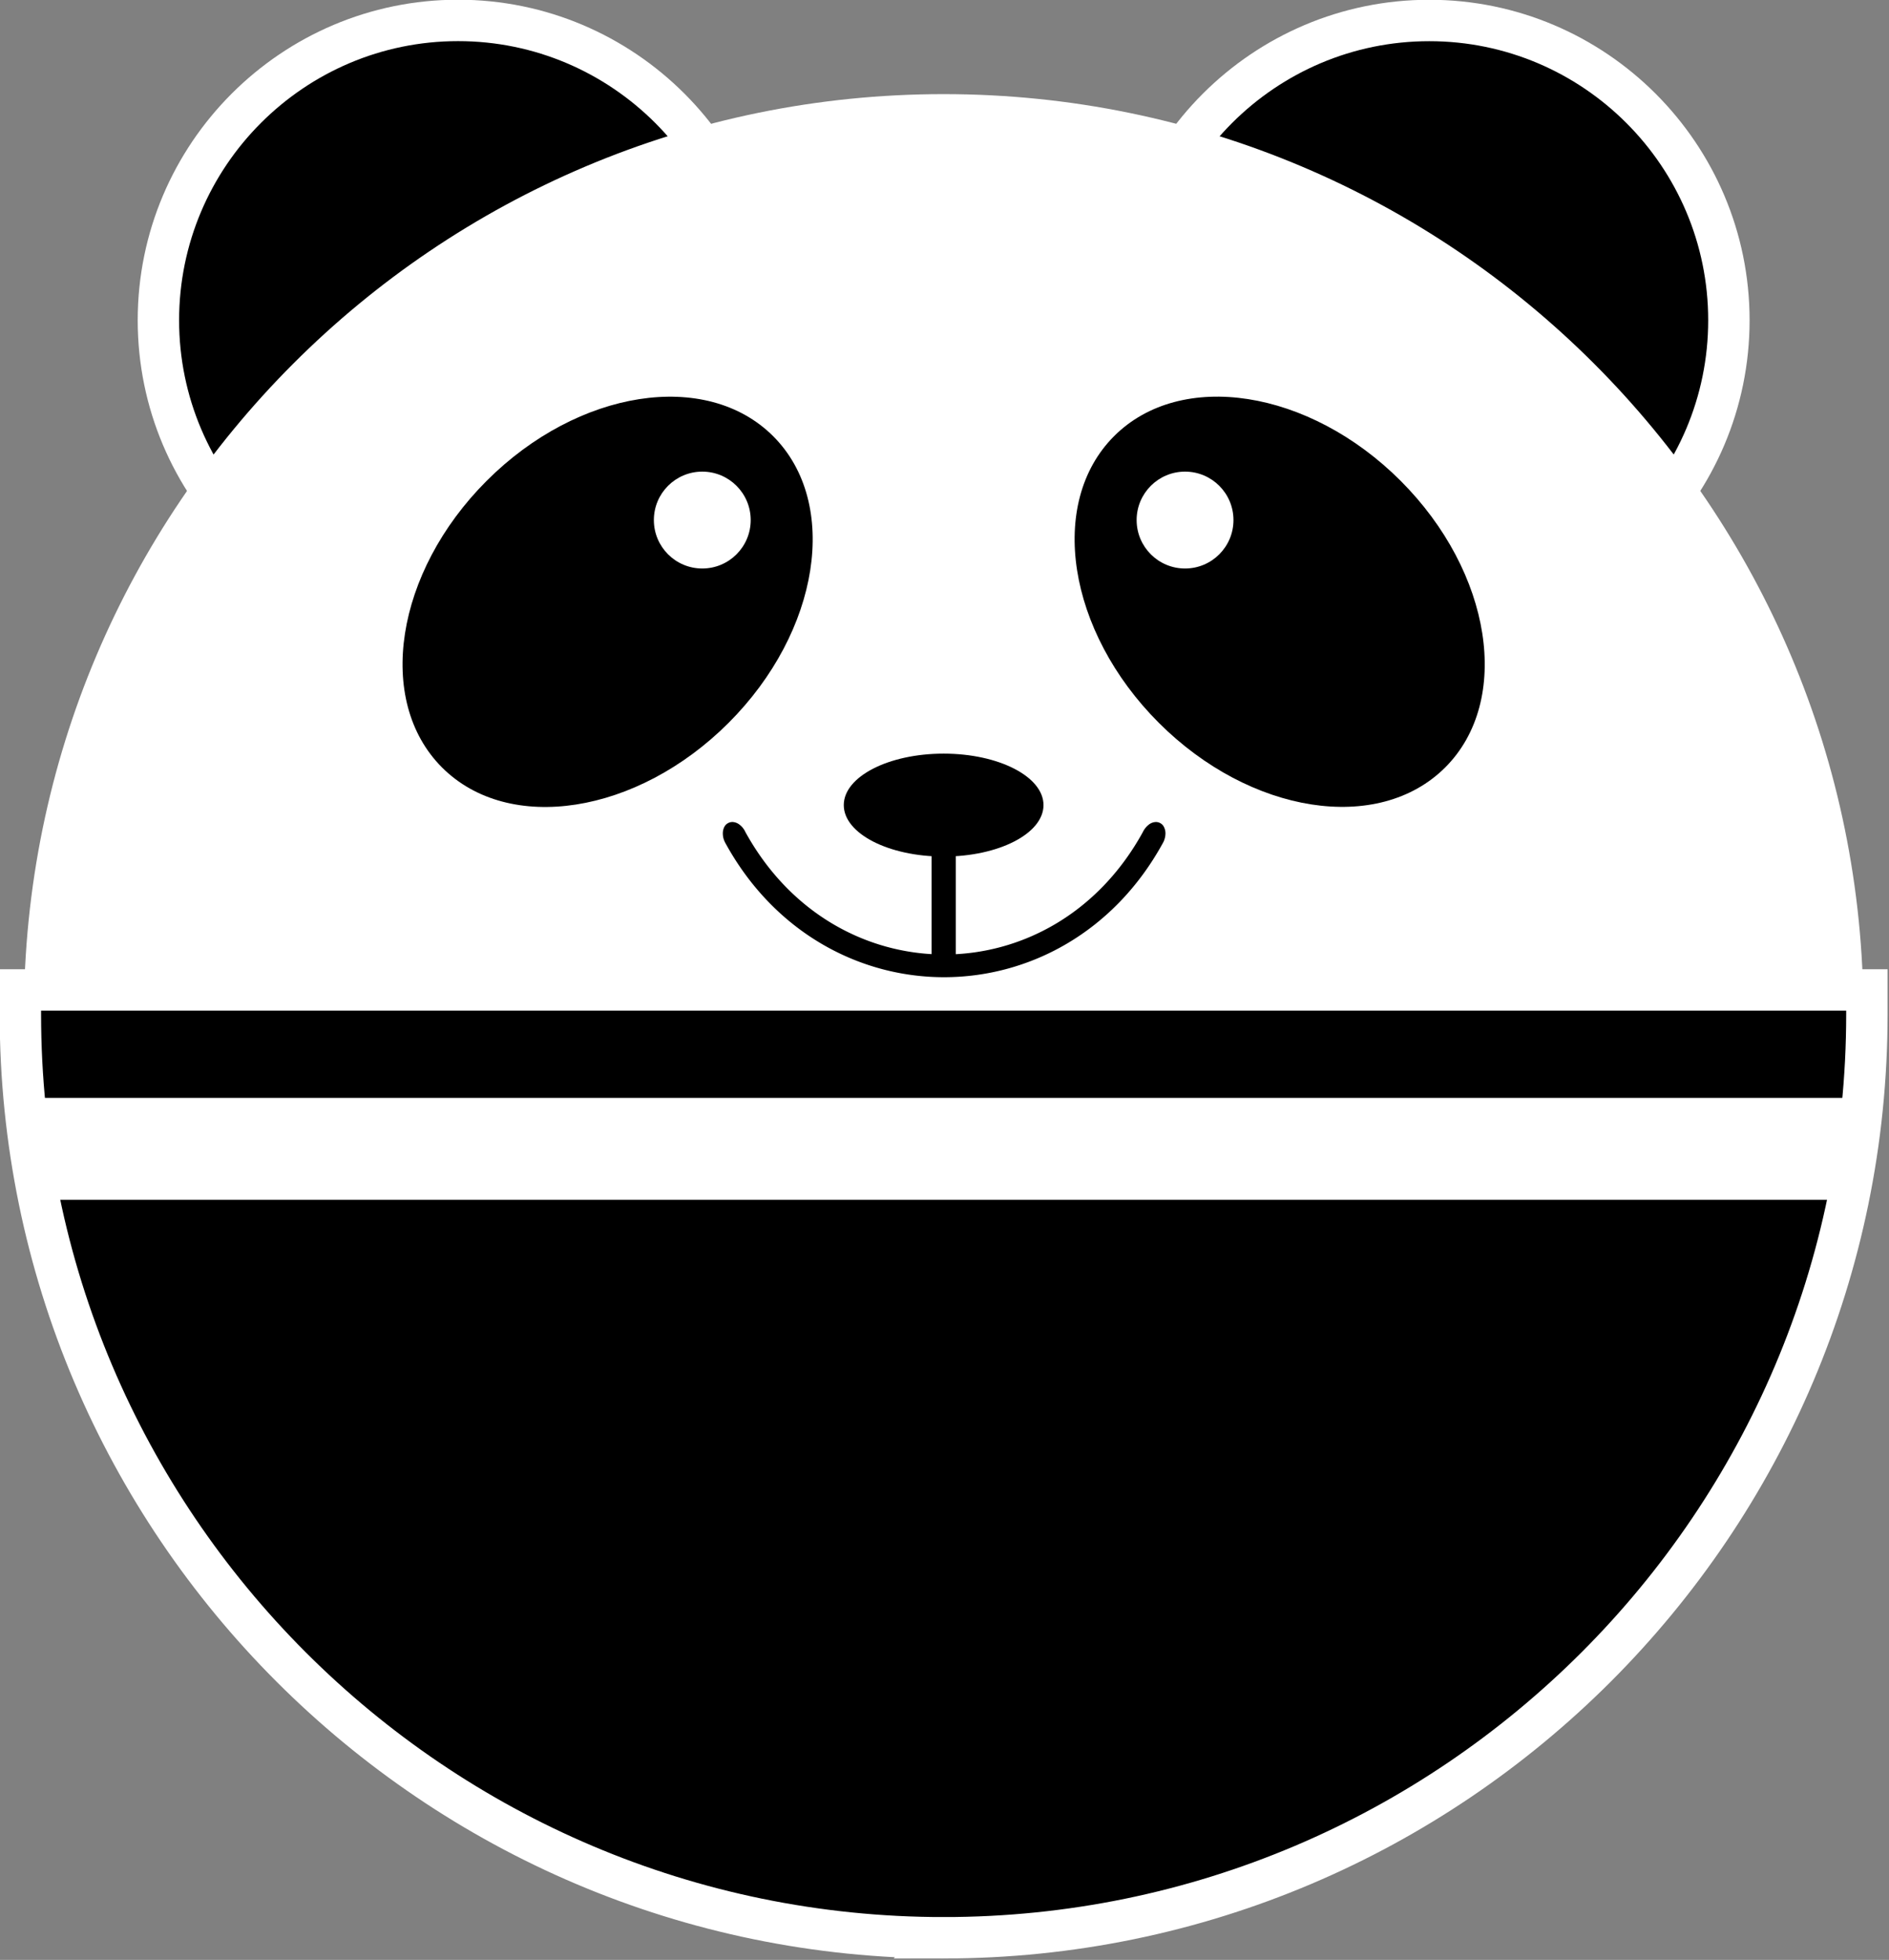 <?xml version="1.0" encoding="UTF-8" standalone="no"?>
<svg
   xmlns:dc="http://purl.org/dc/elements/1.1/"
   xmlns:cc="http://creativecommons.org/ns#"
   xmlns:rdf="http://www.w3.org/1999/02/22-rdf-syntax-ns#"
   xmlns:svg="http://www.w3.org/2000/svg"
   xmlns="http://www.w3.org/2000/svg"
   xmlns:sodipodi="http://sodipodi.sourceforge.net/DTD/sodipodi-0.dtd"
   xmlns:inkscape="http://www.inkscape.org/namespaces/inkscape"
   width="49.251"
   height="51.08"
   version="1.1"
   id="svg34"
   sodipodi:docname="person.svg"
   inkscape:version="0.92.4 (5da689c313, 2019-01-14)"
   viewBox="0 0 49.251 51.08">
  <rect x="0" y="0" width="49.251" height="51.08" fill="#808080" stroke="none"/>
  <defs
     id="defs38" />
  <sodipodi:namedview
     pagecolor="#ffffff"
     bordercolor="#666666"
     borderopacity="1"
     objecttolerance="10"
     gridtolerance="10"
     guidetolerance="10"
     inkscape:pageopacity="0"
     inkscape:pageshadow="2"
     inkscape:window-width="1920"
     inkscape:window-height="1044"
     id="namedview36"
     showgrid="false"
     inkscape:pagecheckerboard="true"
     inkscape:zoom="16.346875"
     inkscape:cx="24.625308"
     inkscape:cy="25.540048"
     inkscape:window-x="0"
     inkscape:window-y="0"
     inkscape:window-maximized="1"
     inkscape:current-layer="svg34"
     fit-margin-top="0"
     fit-margin-left="0"
     fit-margin-right="0"
     fit-margin-bottom="0" />
  <g
     style="stroke:#ffffff;stroke-width:1.409;stroke-miterlimit:4;stroke-dasharray:none"
     id="g34"
     transform="matrix(0.766,0,0,0.766,-13.697,-12.783)">
    <path
       style="clip-rule:evenodd;fill-rule:evenodd;stroke:#ffffff;stroke-width:1.409;stroke-miterlimit:4;stroke-dasharray:none"
       inkscape:connector-curvature="0"
       id="path2"
       d="m 66.53,37.785 c -5.625,0 -10.203,-4.576 -10.203,-10.2 0,-5.625 4.578,-10.2 10.202,-10.2 5.623,0 10.199,4.575 10.199,10.2 0,5.624 -4.576,10.2 -10.199,10.2 z" />
    <path
       style="clip-rule:evenodd;fill-rule:evenodd;stroke:#ffffff;stroke-width:1.409;stroke-miterlimit:4;stroke-dasharray:none"
       inkscape:connector-curvature="0"
       id="path6"
       d="m 33.473,37.785 c -5.625,0 -10.2,-4.576 -10.2,-10.2 0,-5.625 4.575,-10.202 10.2,-10.202 5.624,0 10.2,4.576 10.2,10.2 0,5.624 -4.576,10.202 -10.2,10.202 z" />
    <path
       style="clip-rule:evenodd;fill:#ffffff;fill-rule:evenodd;stroke:#ffffff;stroke-width:1.409;stroke-miterlimit:4;stroke-dasharray:none"
       inkscape:connector-curvature="0"
       id="path10"
       d="m 19.4,51.196 c 0,-16.9 13.7,-30.601 30.6,-30.601 16.9,0 30.603,13.7 30.603,30.6 z" />
    <path
       style="clip-rule:evenodd;fill-rule:evenodd;stroke:#ffffff;stroke-width:1.409;stroke-miterlimit:4;stroke-dasharray:none"
       inkscape:connector-curvature="0"
       id="path12"
       d="M 50.002,82.62 C 32.672,82.62 18.575,68.523 18.575,51.196 V 50.37 h 62.85 v 0.826 c 0,17.327 -14.096,31.424 -31.423,31.424 z" />
    <g
       style="stroke:none"
       id="g837">
      <ellipse
         ry="7.97"
         rx="5.821"
         cy="69.724"
         cx="17.154"
         transform="rotate(-45.009)"
         id="ellipse16"
         style="stroke:none;stroke-width:1.409;stroke-miterlimit:4;stroke-dasharray:none" />
      <circle
         r="1.648"
         cy="34.383"
         cx="58.217"
         id="circle18"
         style="fill:#ffffff;stroke:none;stroke-width:1.409;stroke-miterlimit:4;stroke-dasharray:none" />
      <ellipse
         ry="7.97"
         rx="5.823"
         cy="0.989"
         cx="-53.548"
         transform="rotate(-134.999)"
         id="ellipse20"
         style="stroke:none;stroke-width:1.409;stroke-miterlimit:4;stroke-dasharray:none" />
      <circle
         r="1.648"
         cy="34.383"
         cx="41.785"
         id="circle22"
         style="fill:#ffffff;stroke:none;stroke-width:1.409;stroke-miterlimit:4;stroke-dasharray:none" />
      <ellipse
         ry="1.751"
         rx="3.399"
         cy="44.081"
         cx="50"
         id="ellipse24"
         style="clip-rule:evenodd;fill-rule:evenodd;stroke:none;stroke-width:1.409;stroke-miterlimit:4;stroke-dasharray:none" />
      <path
         id="path26"
         transform="matrix(0.705,0,0,0.705,14.768,14.768)"
         d="m 39.773,42.395 a 0.44,0.44 0 0 0 -0.393,0.248 0.691,0.691 0 0 0 -0.066,0.307 c 0,0.131 0.028,0.269 0.094,0.402 v 0.004 l 0.002,0.004 c 2.356,4.343 6.473,6.525 10.584,6.525 4.113,0 8.232,-2.178 10.592,-6.525 v -0.004 l 0.004,-0.004 a 0.984,0.984 0 0 0 0.094,-0.402 0.687,0.687 0 0 0 -0.068,-0.307 0.434,0.434 0 0 0 -0.393,-0.248 0.583,0.583 0 0 0 -0.365,0.145 0.984,0.984 0 0 0 -0.264,0.338 C 57.426,46.824 53.716,48.789 50,48.789 c -3.714,0 -7.426,-1.966 -9.598,-5.912 a 0.914,0.914 0 0 0 -0.262,-0.338 0.597,0.597 0 0 0 -0.367,-0.145 z"
         style="stroke:none;stroke-width:2;stroke-miterlimit:4;stroke-dasharray:none"
         inkscape:connector-curvature="0" />
      <path
         d="m 49.589,42.643 h 0.824 v 6.922 h -0.824 z"
         id="path30"
         inkscape:connector-curvature="0"
         style="stroke:none;stroke-width:1.409;stroke-miterlimit:4;stroke-dasharray:none" />
    </g>
    <path
       style="fill:#ffffff;stroke:#ffffff;stroke-width:1.409;stroke-miterlimit:4;stroke-dasharray:none"
       inkscape:connector-curvature="0"
       id="path32"
       d="m 19.4,54.748 h 61.2 v 2.059 H 19.4 Z" />
  </g>
</svg>
